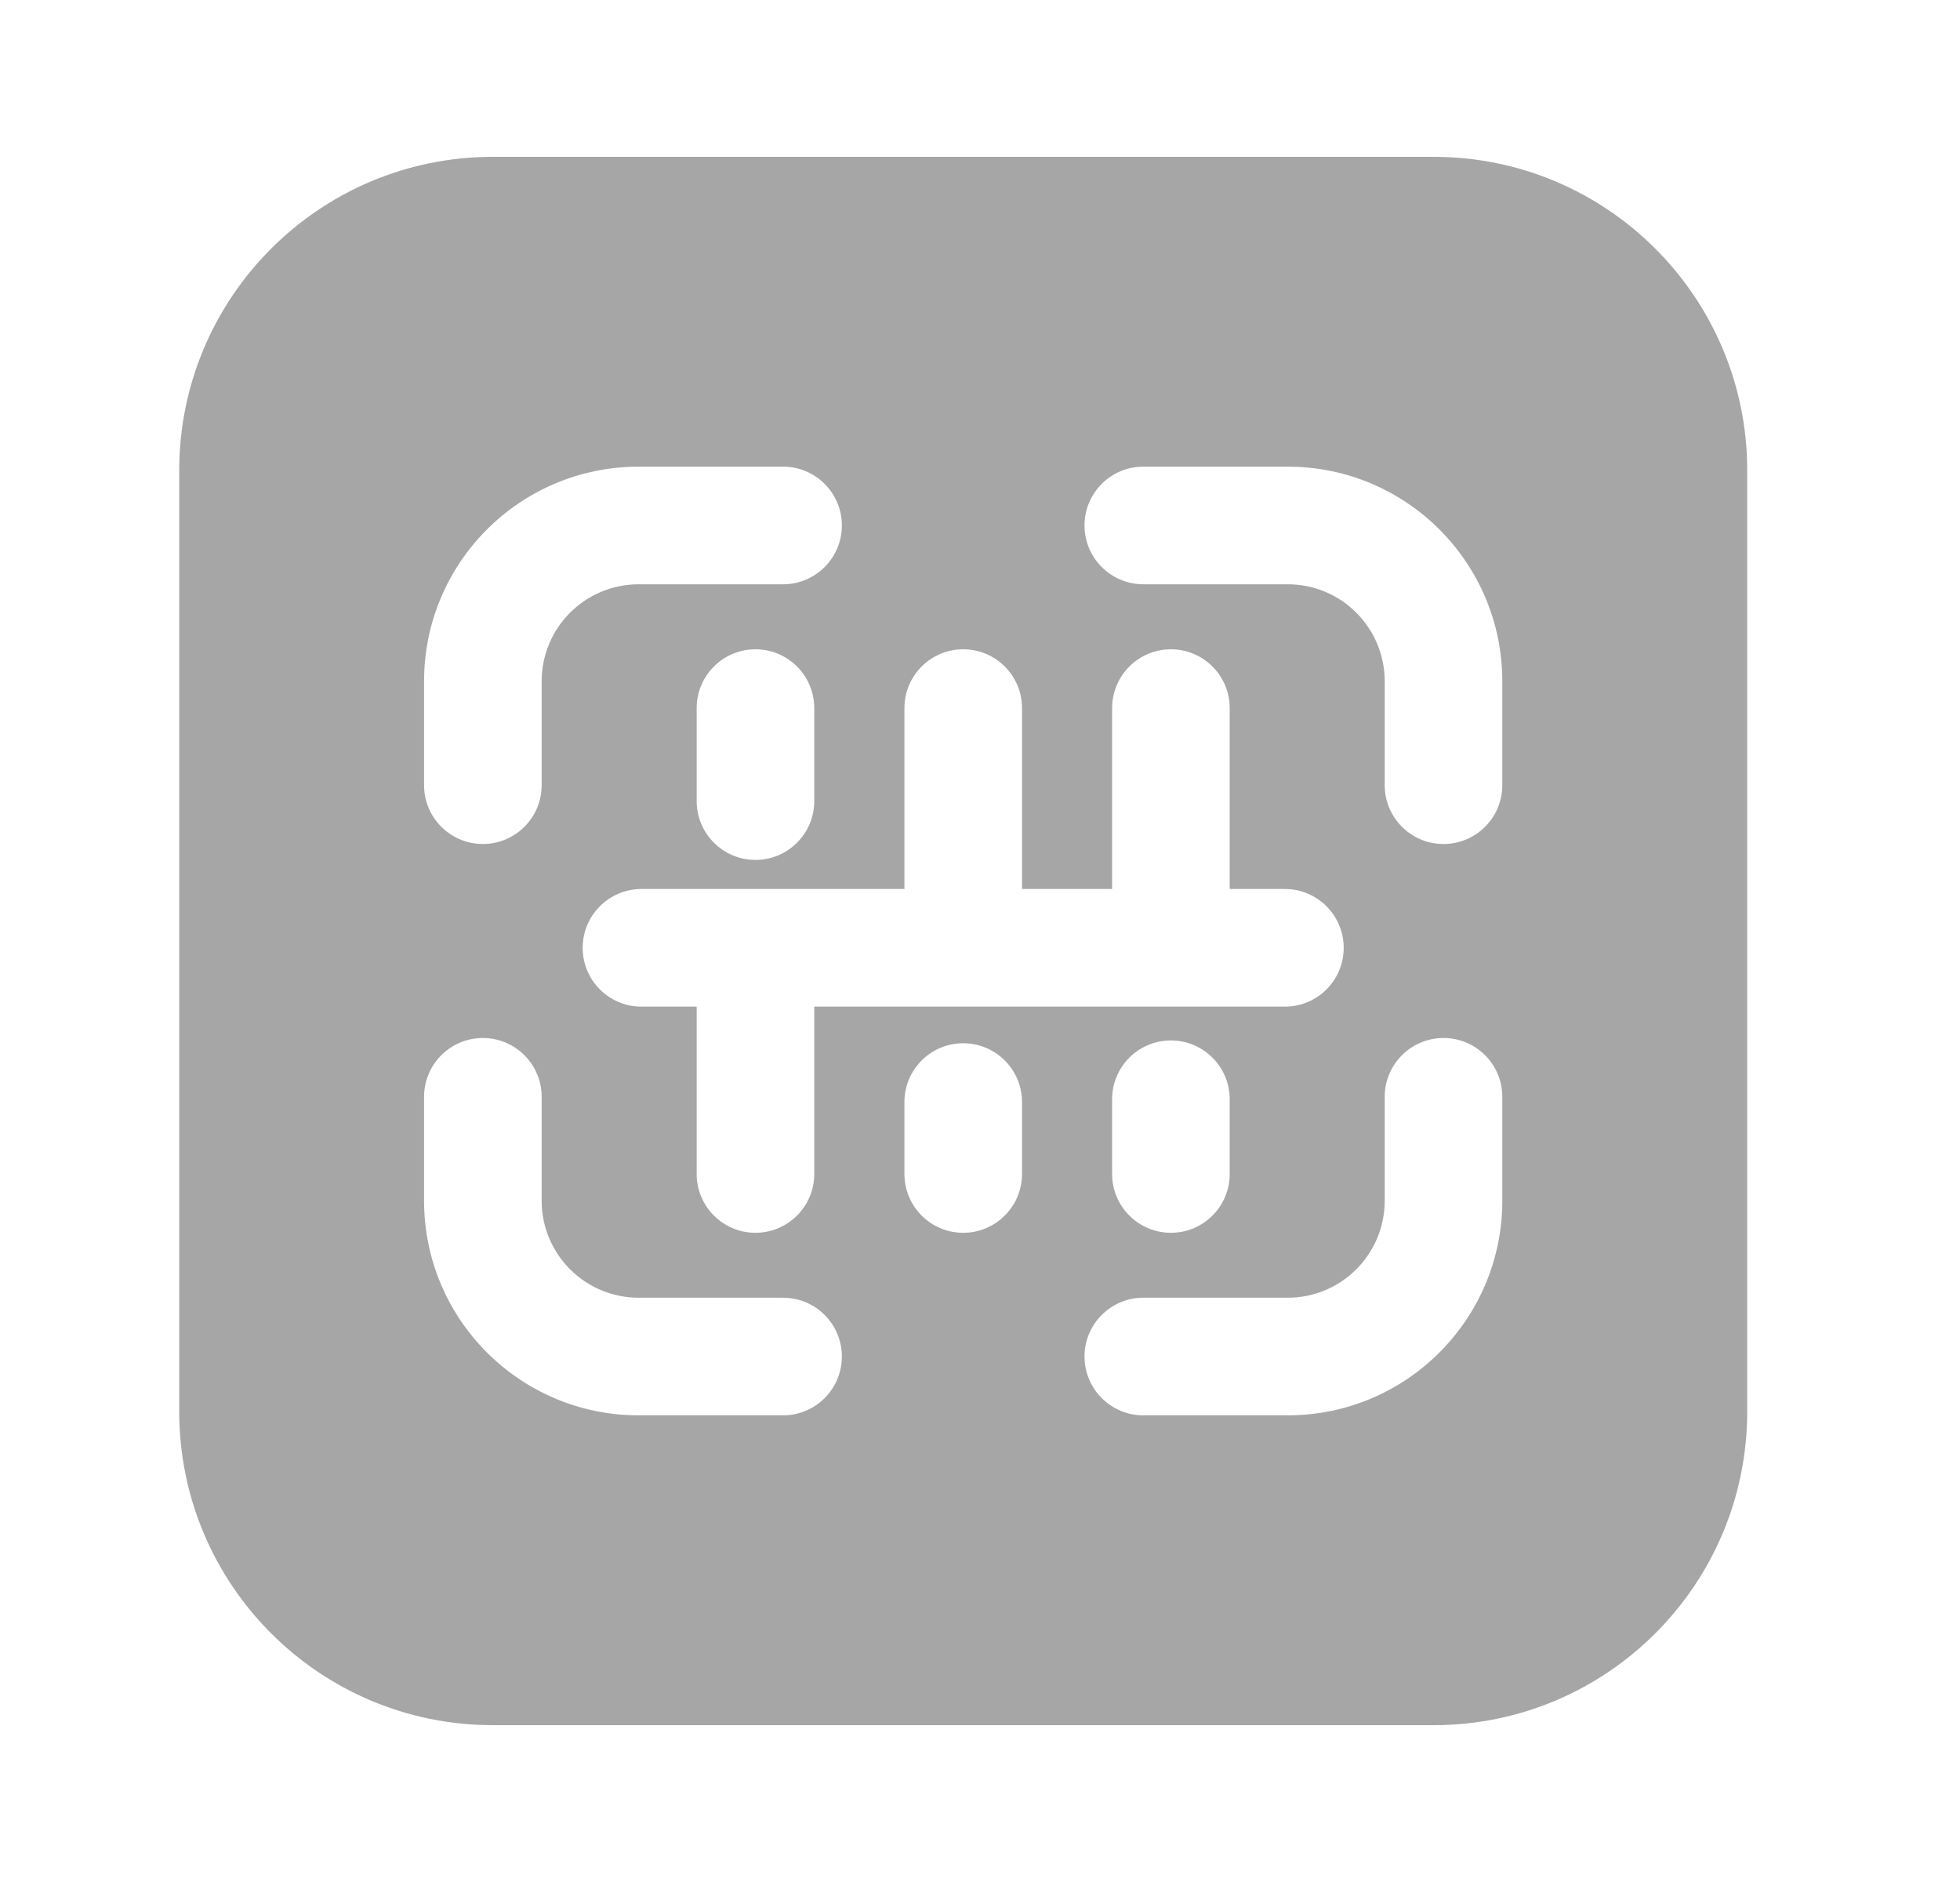 <svg width="25" height="24" viewBox="0 0 25 24" fill="none" xmlns="http://www.w3.org/2000/svg">
<path fill-rule="evenodd" clip-rule="evenodd" d="M6.286 2C4.077 2 2.286 3.791 2.286 6V18C2.286 20.209 4.077 22 6.286 22H18.286C20.495 22 22.286 20.209 22.286 18V6C22.286 3.791 20.495 2 18.286 2H6.286ZM6.909 8.688C6.909 8.005 7.463 7.451 8.146 7.451H9.988C10.402 7.451 10.738 7.115 10.738 6.701C10.738 6.286 10.402 5.951 9.988 5.951H8.146C6.634 5.951 5.409 7.176 5.409 8.688V10.013C5.409 10.427 5.745 10.763 6.159 10.763C6.573 10.763 6.909 10.427 6.909 10.013V8.688ZM14.583 5.951C14.169 5.951 13.833 6.286 13.833 6.701C13.833 7.115 14.169 7.451 14.583 7.451H16.425C17.108 7.451 17.662 8.005 17.662 8.688V10.013C17.662 10.427 17.998 10.763 18.412 10.763C18.827 10.763 19.162 10.427 19.162 10.013V8.688C19.162 7.176 17.937 5.951 16.425 5.951H14.583ZM6.909 13.987C6.909 13.573 6.573 13.237 6.159 13.237C5.745 13.237 5.409 13.573 5.409 13.987V15.312C5.409 16.823 6.634 18.049 8.146 18.049H9.988C10.402 18.049 10.738 17.713 10.738 17.299C10.738 16.885 10.402 16.549 9.988 16.549H8.146C7.463 16.549 6.909 15.995 6.909 15.312V13.987ZM19.162 13.987C19.162 13.573 18.827 13.237 18.412 13.237C17.998 13.237 17.662 13.573 17.662 13.987V15.312C17.662 15.995 17.108 16.549 16.425 16.549H14.583C14.169 16.549 13.833 16.885 13.833 17.299C13.833 17.713 14.169 18.049 14.583 18.049H16.425C17.937 18.049 19.162 16.823 19.162 15.312V13.987ZM7.432 12.087C7.432 11.673 7.768 11.337 8.182 11.337H11.536V9.03C11.536 8.616 11.871 8.28 12.286 8.28C12.7 8.28 13.036 8.616 13.036 9.03V11.337H14.185V9.03C14.185 8.616 14.521 8.28 14.935 8.28C15.349 8.28 15.685 8.616 15.685 9.03V11.337H16.389C16.803 11.337 17.139 11.673 17.139 12.087C17.139 12.502 16.803 12.837 16.389 12.837H10.386V14.971C10.386 15.385 10.05 15.721 9.636 15.721C9.222 15.721 8.886 15.385 8.886 14.971V12.837H8.182C7.768 12.837 7.432 12.502 7.432 12.087ZM10.386 9.03C10.386 8.616 10.05 8.28 9.636 8.28C9.222 8.28 8.886 8.616 8.886 9.03V10.216C8.886 10.63 9.222 10.966 9.636 10.966C10.05 10.966 10.386 10.63 10.386 10.216V9.03ZM12.286 13.304C12.7 13.304 13.036 13.64 13.036 14.054V14.971C13.036 15.385 12.7 15.721 12.286 15.721C11.871 15.721 11.536 15.385 11.536 14.971V14.054C11.536 13.64 11.871 13.304 12.286 13.304ZM15.685 14.018C15.685 13.604 15.349 13.268 14.935 13.268C14.521 13.268 14.185 13.604 14.185 14.018V14.971C14.185 15.385 14.521 15.721 14.935 15.721C15.349 15.721 15.685 15.385 15.685 14.971V14.018Z" fill="#A6A6A6"/>
</svg>
